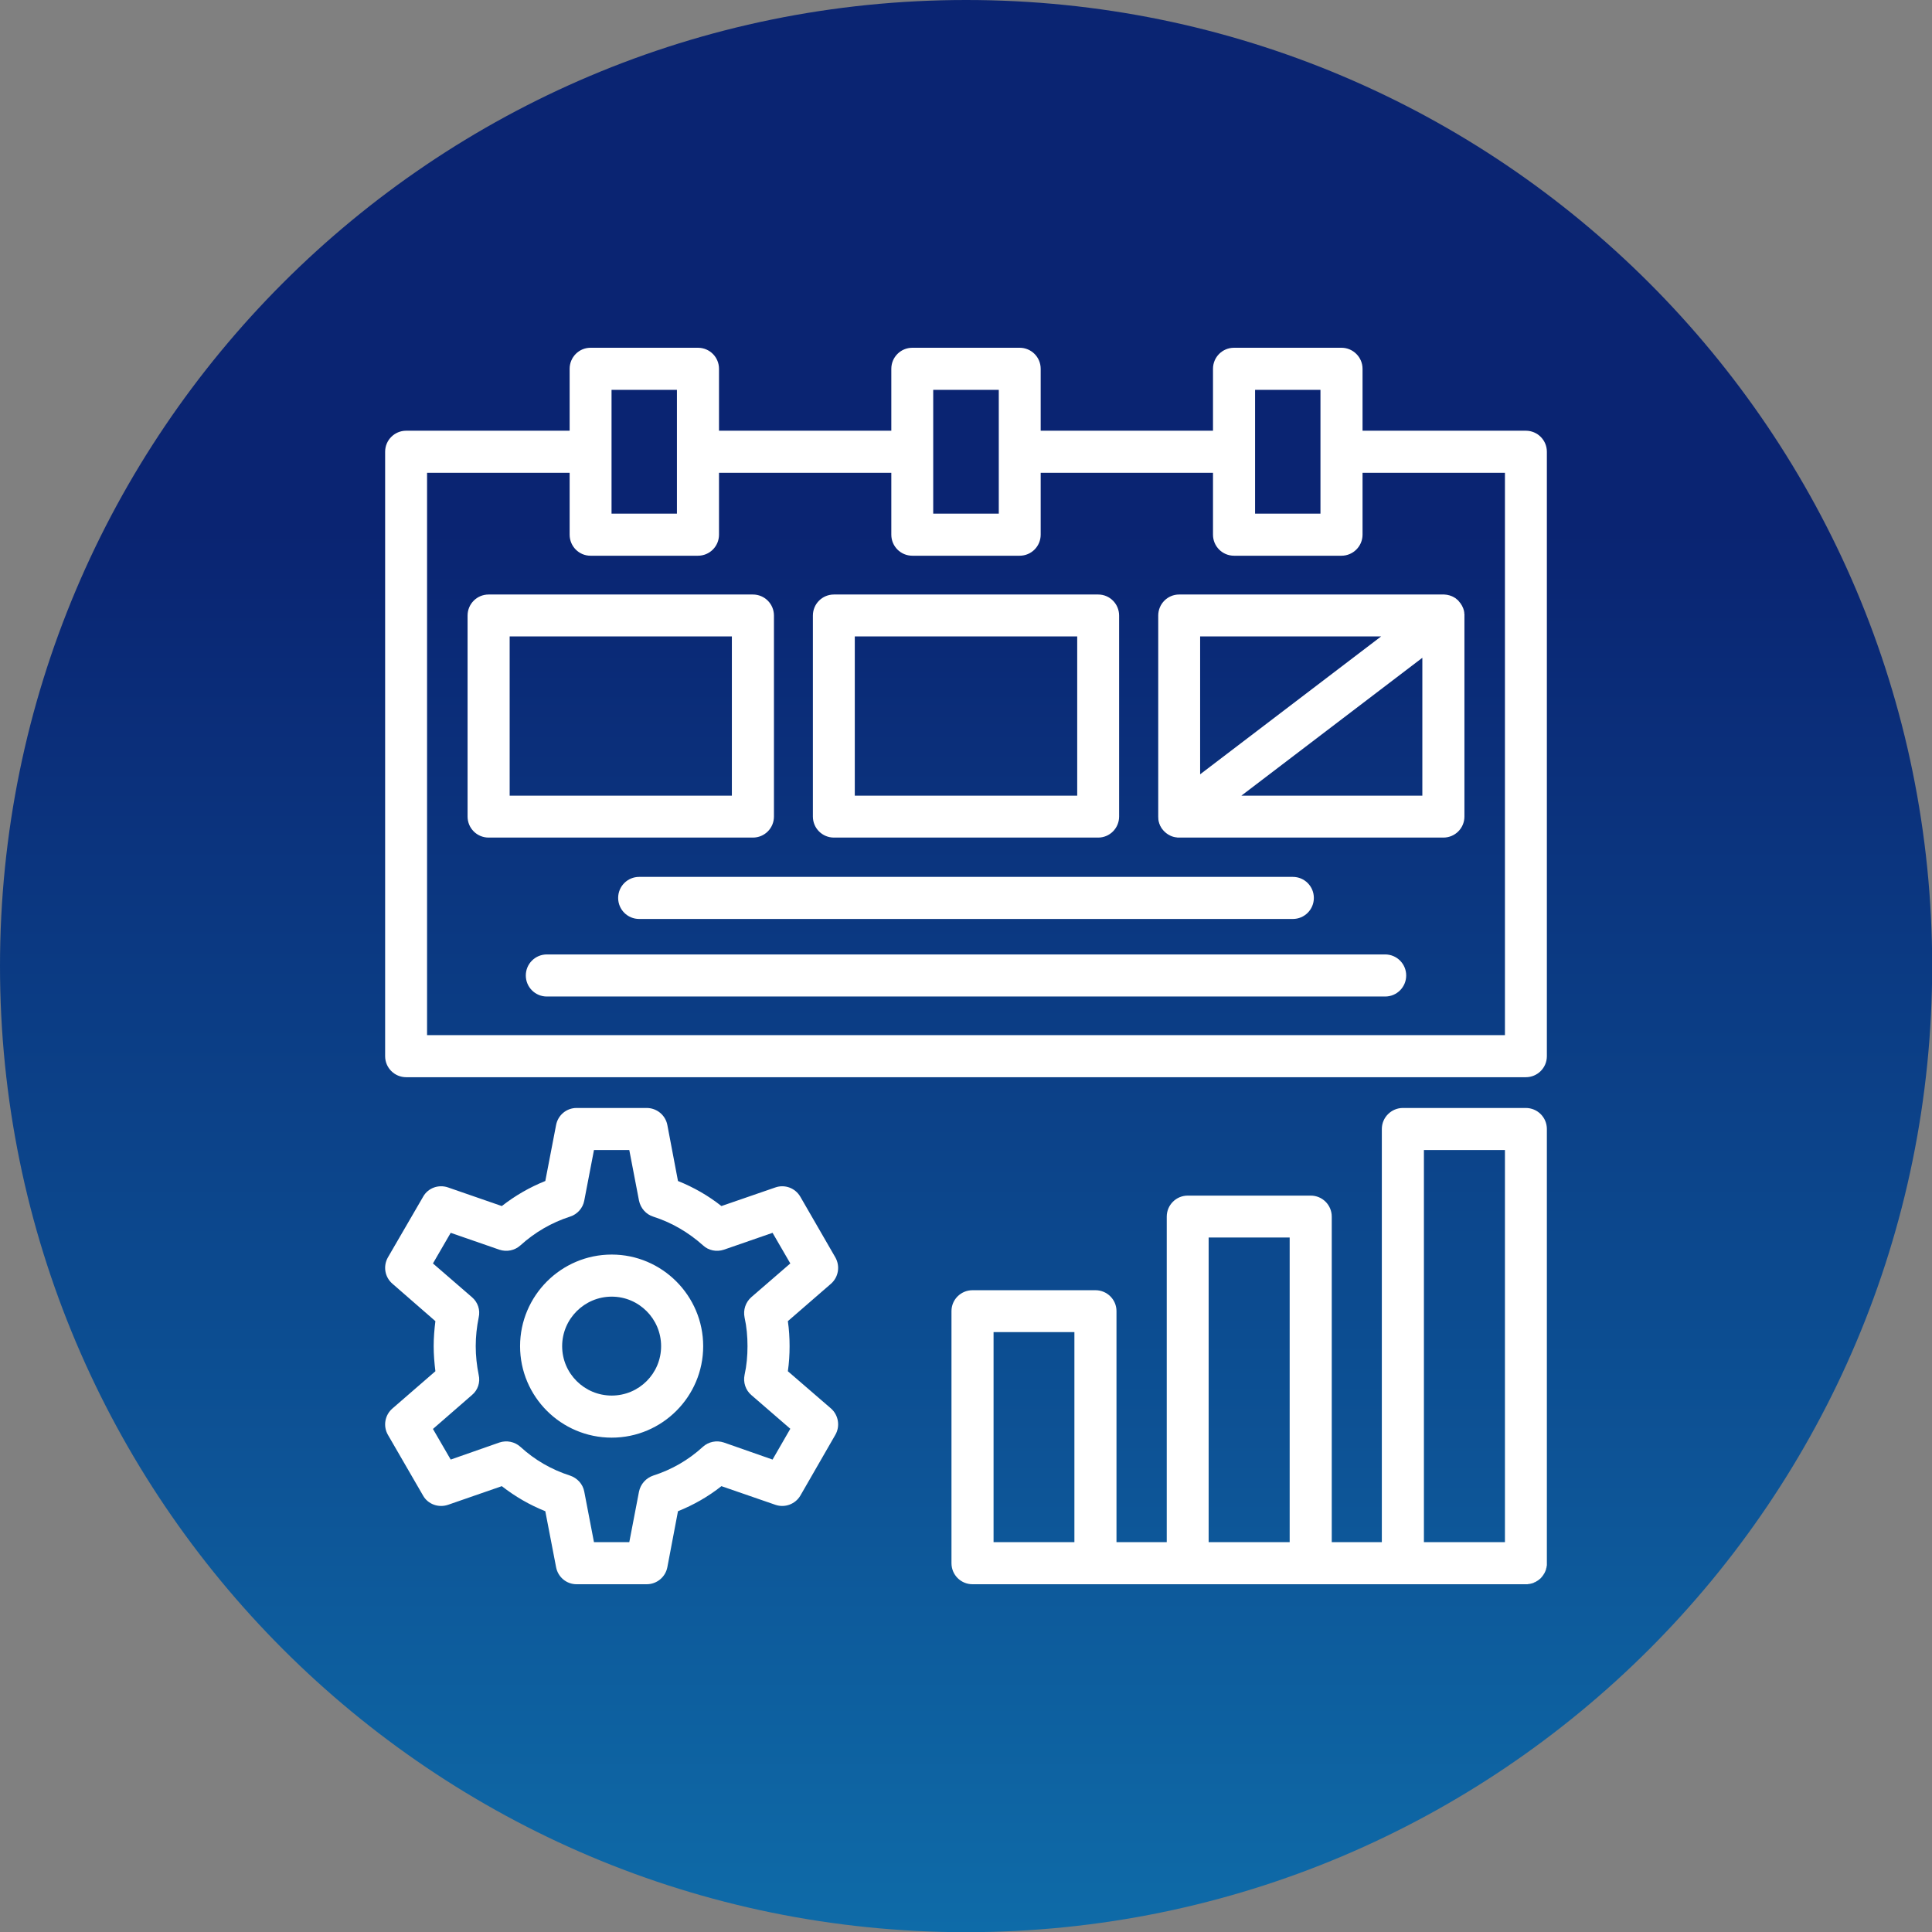 <svg width="64" height="64" viewBox="0 0 64 64" fill="none" xmlns="http://www.w3.org/2000/svg">
<rect x="0" y="0" width="64" height="64" fill="#808080" stroke="none"/>
<g clip-path="url(#clip0_63_7)">
<path d="M32.003 64.006C49.678 64.006 64.006 49.678 64.006 32.003C64.006 14.328 49.678 0 32.003 0C14.328 0 0 14.328 0 32.003C0 49.678 14.328 64.006 32.003 64.006Z" fill="url(#paint0_linear_63_7)"/>
<path fill-rule="evenodd" clip-rule="evenodd" d="M20.264 47.624C18.588 47.624 17.228 46.265 17.228 44.594C17.228 42.924 18.588 41.559 20.264 41.559C21.934 41.559 23.294 42.924 23.294 44.594C23.294 46.265 21.934 47.624 20.264 47.624ZM50.544 35.684H13.456C13.07 35.684 12.758 35.373 12.758 34.987V14.965C12.758 14.579 13.07 14.268 13.456 14.268H18.87V12.217C18.87 11.831 19.181 11.52 19.561 11.52H23.121C23.507 11.52 23.818 11.831 23.818 12.217V14.268H29.526V12.217C29.526 11.831 29.837 11.52 30.223 11.52H33.777C34.163 11.52 34.474 11.831 34.474 12.217V14.268H40.182V12.217C40.182 11.831 40.493 11.52 40.879 11.52H44.439C44.819 11.52 45.136 11.831 45.136 12.217V14.268H50.544C50.93 14.268 51.242 14.579 51.242 14.965V34.987C51.242 35.373 50.93 35.684 50.544 35.684ZM18.87 15.662H14.147V34.29H49.853V15.662H45.136V17.712C45.136 18.098 44.819 18.409 44.439 18.409H40.879C40.493 18.409 40.182 18.098 40.182 17.712V15.662H34.474V17.712C34.474 18.098 34.163 18.409 33.777 18.409H30.223C29.837 18.409 29.526 18.098 29.526 17.712V15.662H23.818V17.712C23.818 18.098 23.507 18.409 23.121 18.409H19.561C19.181 18.409 18.87 18.098 18.87 17.712V15.662ZM43.742 14.976V14.965V14.953V12.914H41.576V14.965V17.015H43.742V14.976ZM22.424 14.97V14.965V14.959V12.914H20.258V17.015H22.424V14.97ZM30.914 14.965V17.015H33.086V14.965V12.914H30.914V14.965ZM31.519 51.783V43.431C31.519 43.051 31.83 42.74 32.216 42.74H36.288C36.674 42.74 36.985 43.051 36.985 43.431V51.086H38.65V40.303C38.65 39.917 38.961 39.606 39.347 39.606H43.419C43.805 39.606 44.116 39.917 44.116 40.303V51.086H45.775V37.4C45.775 37.014 46.092 36.703 46.472 36.703H50.544C50.93 36.703 51.242 37.014 51.242 37.4V51.783V51.8V51.818V51.835V51.858C51.236 51.864 51.236 51.869 51.236 51.875V51.892L51.23 51.91V51.927C51.23 51.933 51.224 51.938 51.224 51.938C51.224 51.944 51.224 51.95 51.218 51.956V51.973C51.213 51.979 51.213 51.984 51.213 51.99C51.207 52.002 51.207 52.013 51.201 52.025C51.201 52.031 51.195 52.036 51.195 52.036C51.19 52.042 51.19 52.048 51.19 52.054C51.178 52.077 51.167 52.094 51.161 52.117L51.149 52.129C51.144 52.14 51.138 52.152 51.132 52.157C51.132 52.163 51.126 52.169 51.126 52.175C51.115 52.18 51.109 52.192 51.103 52.198C51.103 52.203 51.097 52.209 51.092 52.215C51.092 52.221 51.086 52.221 51.086 52.227L51.074 52.238C51.063 52.249 51.057 52.255 51.051 52.267C51.046 52.267 51.046 52.273 51.04 52.278L51.028 52.29C51.023 52.29 51.017 52.296 51.017 52.301C51.011 52.301 51.005 52.307 51 52.313C51 52.313 50.994 52.319 50.988 52.319C50.988 52.324 50.982 52.33 50.977 52.33C50.971 52.336 50.965 52.336 50.965 52.342L50.948 52.353L50.936 52.359C50.93 52.365 50.925 52.365 50.925 52.37C50.919 52.37 50.913 52.376 50.907 52.376C50.902 52.382 50.896 52.382 50.896 52.388L50.879 52.394C50.873 52.399 50.867 52.399 50.861 52.405L50.85 52.411C50.844 52.411 50.838 52.417 50.833 52.417L50.815 52.422C50.815 52.428 50.809 52.428 50.804 52.434C50.798 52.434 50.792 52.434 50.786 52.44L50.769 52.445C50.763 52.445 50.758 52.445 50.752 52.451C50.746 52.451 50.74 52.451 50.74 52.451C50.735 52.457 50.729 52.457 50.723 52.457C50.717 52.457 50.712 52.463 50.706 52.463C50.7 52.463 50.694 52.463 50.688 52.463C50.683 52.468 50.677 52.468 50.671 52.468C50.666 52.468 50.66 52.468 50.654 52.474C50.648 52.474 50.642 52.474 50.637 52.474C50.631 52.474 50.625 52.474 50.619 52.474C50.614 52.474 50.608 52.48 50.602 52.48C50.596 52.48 50.591 52.48 50.585 52.48C50.579 52.48 50.573 52.48 50.568 52.48C50.562 52.48 50.55 52.48 50.544 52.48H46.472H43.419H39.347H36.288H32.216C31.83 52.48 31.519 52.169 31.519 51.783ZM35.591 51.086V44.128H32.913V51.086H35.591ZM42.722 51.086V40.994H40.038V51.086H42.722ZM49.853 51.086V38.097H47.169V51.086H49.853ZM24.941 27.746H16.186C15.8 27.746 15.489 27.435 15.489 27.049V20.391C15.489 20.005 15.8 19.694 16.186 19.694H24.941C25.327 19.694 25.638 20.005 25.638 20.391V27.049C25.638 27.435 25.327 27.746 24.941 27.746ZM16.883 26.358H24.244V21.082H16.883V26.358ZM36.38 27.746H27.625C27.239 27.746 26.928 27.435 26.928 27.049V20.391C26.928 20.005 27.239 19.694 27.625 19.694H36.38C36.761 19.694 37.072 20.005 37.072 20.391V27.049C37.072 27.435 36.761 27.746 36.38 27.746ZM28.316 26.358H35.684V21.082H28.316V26.358ZM47.814 27.746H39.071H39.059C39.042 27.746 39.024 27.746 39.007 27.746L38.99 27.741H38.984C38.915 27.735 38.846 27.717 38.782 27.689L38.771 27.683L38.759 27.677C38.673 27.637 38.592 27.573 38.523 27.493L38.517 27.481H38.512V27.476L38.506 27.47L38.495 27.458L38.489 27.447L38.483 27.441L38.477 27.429C38.471 27.424 38.471 27.418 38.466 27.412C38.46 27.406 38.454 27.395 38.448 27.383C38.448 27.378 38.443 27.372 38.443 27.366C38.437 27.36 38.437 27.36 38.431 27.355L38.425 27.337L38.42 27.32L38.414 27.308C38.408 27.297 38.408 27.285 38.402 27.28V27.274L38.397 27.257C38.397 27.251 38.391 27.245 38.391 27.239C38.373 27.182 38.368 27.113 38.368 27.049V20.391C38.368 20.005 38.679 19.694 39.059 19.694H47.814H47.82H47.826H47.837H47.843C47.964 19.699 48.079 19.734 48.177 19.792L48.189 19.803C48.194 19.803 48.2 19.809 48.206 19.809C48.229 19.832 48.258 19.849 48.281 19.872H48.287L48.292 19.878L48.298 19.89H48.304L48.31 19.901C48.315 19.907 48.321 19.907 48.321 19.913C48.407 20.005 48.471 20.12 48.5 20.247V20.264C48.5 20.27 48.5 20.275 48.505 20.281V20.299V20.304V20.316V20.322L48.511 20.333V20.339V20.35V20.356V20.368V20.373V20.385V20.391V27.049C48.511 27.435 48.2 27.746 47.814 27.746ZM41.121 26.358H47.117V21.79L41.121 26.358ZM45.752 21.082H39.756V25.65L45.752 21.082ZM42.826 30.442H21.174C20.788 30.442 20.477 30.131 20.477 29.745C20.477 29.359 20.788 29.048 21.174 29.048H42.826C43.212 29.048 43.523 29.359 43.523 29.745C43.523 30.131 43.212 30.442 42.826 30.442ZM45.885 33.011H18.115C17.73 33.011 17.418 32.7 17.418 32.314C17.418 31.928 17.73 31.617 18.115 31.617H45.885C46.27 31.617 46.582 31.928 46.582 32.314C46.582 32.7 46.27 33.011 45.885 33.011ZM38.466 27.412C38.46 27.401 38.454 27.395 38.448 27.383L38.466 27.412ZM21.422 52.48H19.1C18.766 52.48 18.484 52.244 18.421 51.915L18.064 50.061C17.545 49.853 17.067 49.577 16.623 49.231L14.844 49.848C14.527 49.957 14.175 49.83 14.014 49.542L12.851 47.532C12.684 47.244 12.747 46.875 13.001 46.657L14.423 45.424C14.389 45.147 14.366 44.871 14.366 44.594C14.366 44.312 14.389 44.036 14.423 43.765L13.001 42.526C12.747 42.308 12.684 41.945 12.851 41.651L14.014 39.647C14.175 39.353 14.527 39.226 14.844 39.336L16.623 39.952C17.067 39.606 17.545 39.33 18.064 39.122L18.421 37.268C18.484 36.939 18.766 36.703 19.1 36.703H21.422C21.756 36.703 22.044 36.939 22.107 37.268L22.459 39.122C22.977 39.33 23.461 39.606 23.898 39.952L25.684 39.336C25.995 39.226 26.346 39.353 26.514 39.647L27.671 41.651C27.838 41.945 27.775 42.308 27.527 42.526L26.099 43.765C26.139 44.036 26.156 44.318 26.156 44.594C26.156 44.871 26.139 45.147 26.099 45.424L27.527 46.657C27.775 46.875 27.838 47.244 27.671 47.532L26.514 49.542C26.346 49.83 25.995 49.957 25.684 49.848L23.898 49.231C23.461 49.577 22.977 49.853 22.459 50.061L22.107 51.915C22.044 52.244 21.756 52.48 21.422 52.48ZM19.676 51.086H20.846L21.168 49.41C21.22 49.162 21.399 48.961 21.64 48.88C22.251 48.684 22.804 48.367 23.282 47.929C23.472 47.757 23.737 47.705 23.979 47.785L25.592 48.35L26.18 47.33L24.889 46.213C24.699 46.052 24.613 45.792 24.665 45.545C24.734 45.234 24.762 44.911 24.762 44.594C24.762 44.272 24.734 43.955 24.665 43.644C24.613 43.391 24.699 43.137 24.889 42.97L26.18 41.853L25.592 40.839L23.979 41.398C23.737 41.478 23.472 41.426 23.288 41.254C22.804 40.822 22.251 40.499 21.64 40.303C21.399 40.228 21.22 40.021 21.168 39.773L20.846 38.097H19.676L19.354 39.773C19.308 40.021 19.123 40.228 18.881 40.303C18.271 40.499 17.718 40.822 17.24 41.254C17.05 41.426 16.785 41.478 16.543 41.398L14.93 40.839L14.342 41.853L15.633 42.97C15.829 43.137 15.915 43.391 15.857 43.644C15.794 43.955 15.759 44.272 15.759 44.594C15.759 44.911 15.794 45.234 15.857 45.545C15.915 45.792 15.829 46.052 15.633 46.213L14.342 47.336L14.93 48.35L16.543 47.785C16.785 47.705 17.05 47.757 17.24 47.929C17.718 48.367 18.271 48.684 18.881 48.88C19.123 48.961 19.308 49.162 19.354 49.41L19.676 51.086ZM20.264 42.953C19.36 42.953 18.622 43.69 18.622 44.594C18.622 45.499 19.36 46.23 20.264 46.23C21.168 46.23 21.9 45.499 21.9 44.594C21.9 43.69 21.168 42.953 20.264 42.953Z" fill="white"/>
</g>
<defs>
<linearGradient id="paint0_linear_63_7" x1="32.003" y1="0" x2="32.003" y2="64.006" gradientUnits="userSpaceOnUse">
<stop offset="0.274" stop-color="#0A2472"/>
<stop offset="1" stop-color="#0E6BA8"/>
</linearGradient>
<clipPath id="clip0_63_7">
<rect width="64" height="64" fill="white"/>
</clipPath>
</defs>
</svg>
